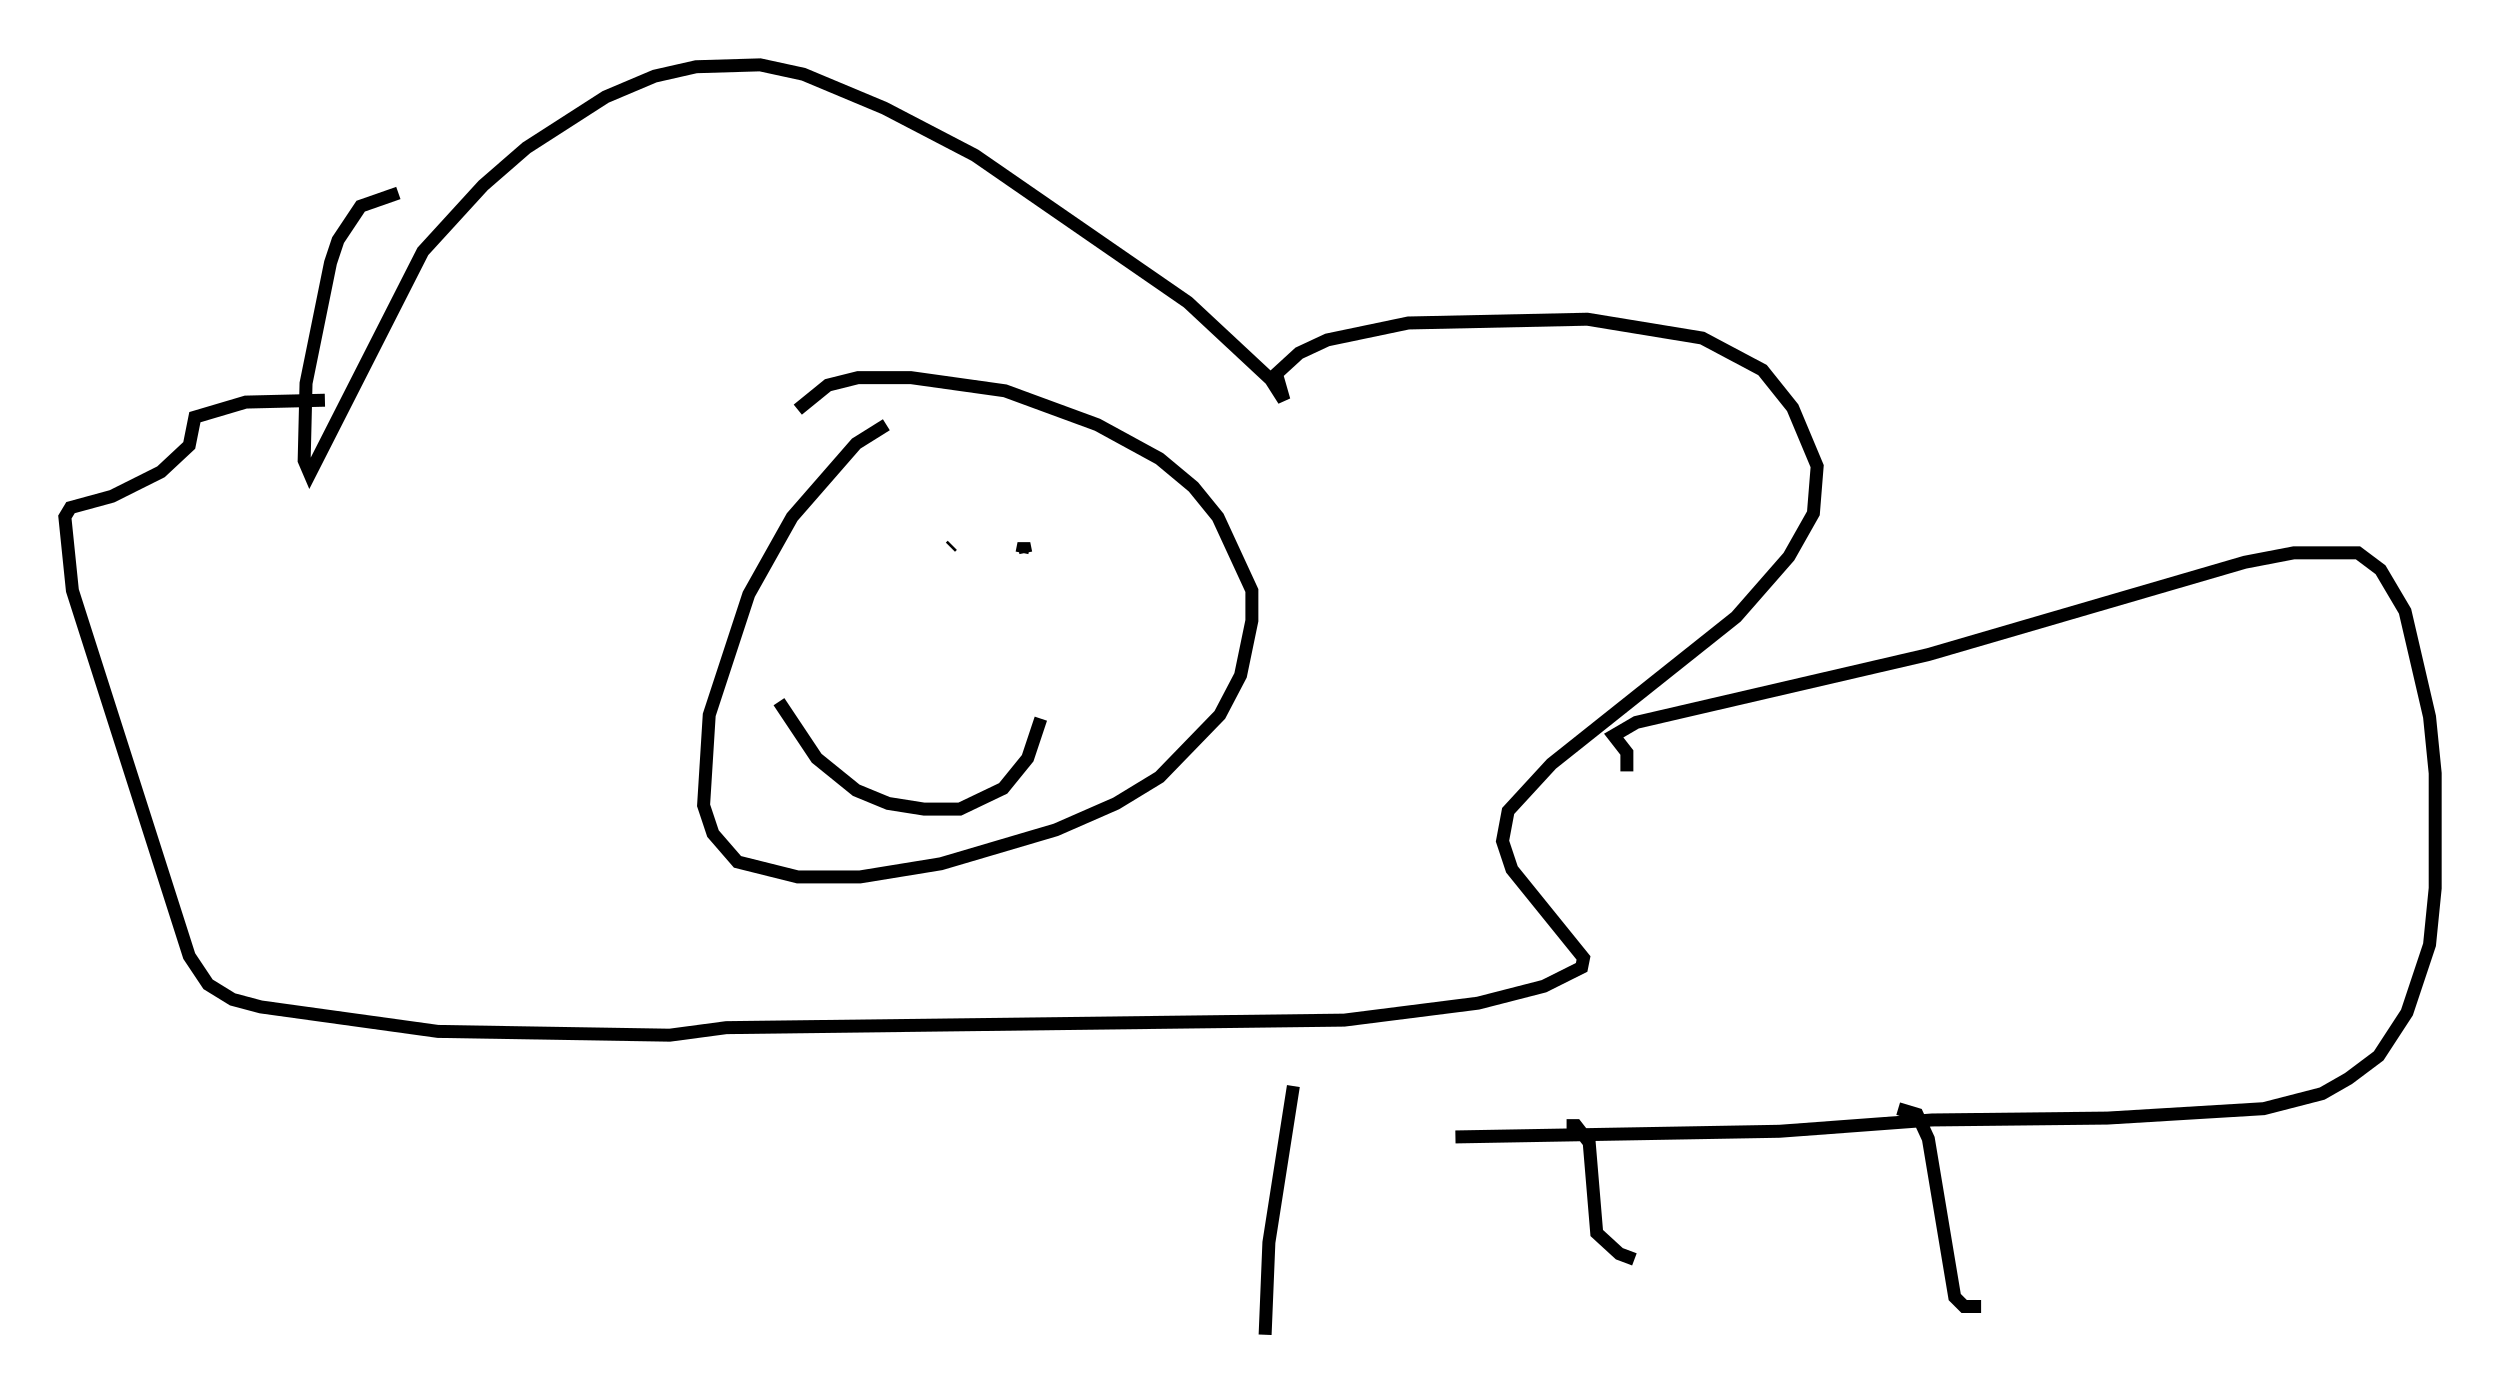 <?xml version="1.0" encoding="utf-8" ?>
<svg baseProfile="full" height="107.899" version="1.1" width="192.726" xmlns="http://www.w3.org/2000/svg" xmlns:ev="http://www.w3.org/2001/xml-events" xmlns:xlink="http://www.w3.org/1999/xlink"><defs /><rect fill="white" height="107.899" width="192.726" x="0" y="0" /><path d="M69.782, 32.888 m-1.453, -0.145 l-2.324, 1.453 -4.939, 5.665 l-3.341, 5.955 -3.05, 9.296 l-0.436, 6.972 0.726, 2.179 l1.888, 2.179 4.648, 1.162 l4.793, 0.0 6.246, -1.017 l8.86, -2.615 4.648, -2.034 l3.341, -2.034 4.648, -4.793 l1.598, -3.05 0.872, -4.212 l0.0, -2.324 -2.615, -5.665 l-1.888, -2.324 -2.615, -2.179 l-4.793, -2.615 -7.117, -2.615 l-7.263, -1.017 -4.067, 0.0 l-2.324, 0.581 -2.324, 1.888 m11.911, 10.458 l-0.145, 0.145 m10.603, 2.324 l0.0, 0.0 m-4.793, -1.888 l-0.145, -0.726 -0.145, 0.726 m-18.737, 11.475 l2.905, 4.358 3.05, 2.469 l2.469, 1.017 2.76, 0.436 l2.76, 0.0 3.341, -1.598 l1.888, -2.324 1.017, -3.05 m-49.531, -40.525 l-2.905, 1.017 -1.743, 2.615 l-0.581, 1.743 -1.888, 9.296 l-0.145, 5.955 0.436, 1.017 l8.715, -17.14 4.648, -5.084 l3.341, -2.905 6.101, -3.922 l3.777, -1.598 3.196, -0.726 l4.939, -0.145 3.341, 0.726 l6.246, 2.615 6.972, 3.631 l16.413, 11.33 6.391, 5.955 l1.017, 1.598 -0.581, -2.034 l1.743, -1.598 2.179, -1.017 l6.246, -1.307 13.799, -0.291 l8.86, 1.453 4.648, 2.469 l2.324, 2.905 1.888, 4.503 l-0.291, 3.631 -1.888, 3.341 l-4.067, 4.648 -14.235, 11.33 l-3.341, 3.631 -0.436, 2.324 l0.726, 2.179 5.52, 6.827 l-0.145, 0.726 -2.905, 1.453 l-5.084, 1.307 -10.313, 1.307 l-47.642, 0.581 -4.358, 0.581 l-17.866, -0.291 -13.654, -1.888 l-2.179, -0.581 -1.888, -1.162 l-1.453, -2.179 -9.006, -28.179 l-0.581, -5.665 0.436, -0.726 l3.196, -0.872 3.777, -1.888 l2.179, -2.034 0.436, -2.179 l3.922, -1.162 6.101, -0.145 m100.369, 28.614 l0.0, -1.453 -1.017, -1.307 l1.743, -1.017 22.514, -5.229 l24.402, -7.117 3.777, -0.726 l4.939, 0.0 1.743, 1.307 l1.888, 3.196 1.888, 8.134 l0.436, 4.358 0.0, 8.86 l-0.436, 4.358 -1.743, 5.229 l-2.179, 3.341 -2.324, 1.743 l-2.034, 1.162 -4.503, 1.162 l-12.056, 0.726 -13.508, 0.145 l-11.765, 0.872 -24.983, 0.436 m-12.492, -3.922 l-1.888, 12.056 -0.291, 7.117 m23.24, -16.123 l0.726, 0.0 1.017, 1.307 l0.581, 6.972 1.743, 1.598 l1.162, 0.436 m20.335, -11.62 l1.453, 0.436 0.872, 1.888 l2.034, 12.201 0.726, 0.726 l1.307, 0.0 " fill="none" stroke="black" stroke-width="1" /></svg>